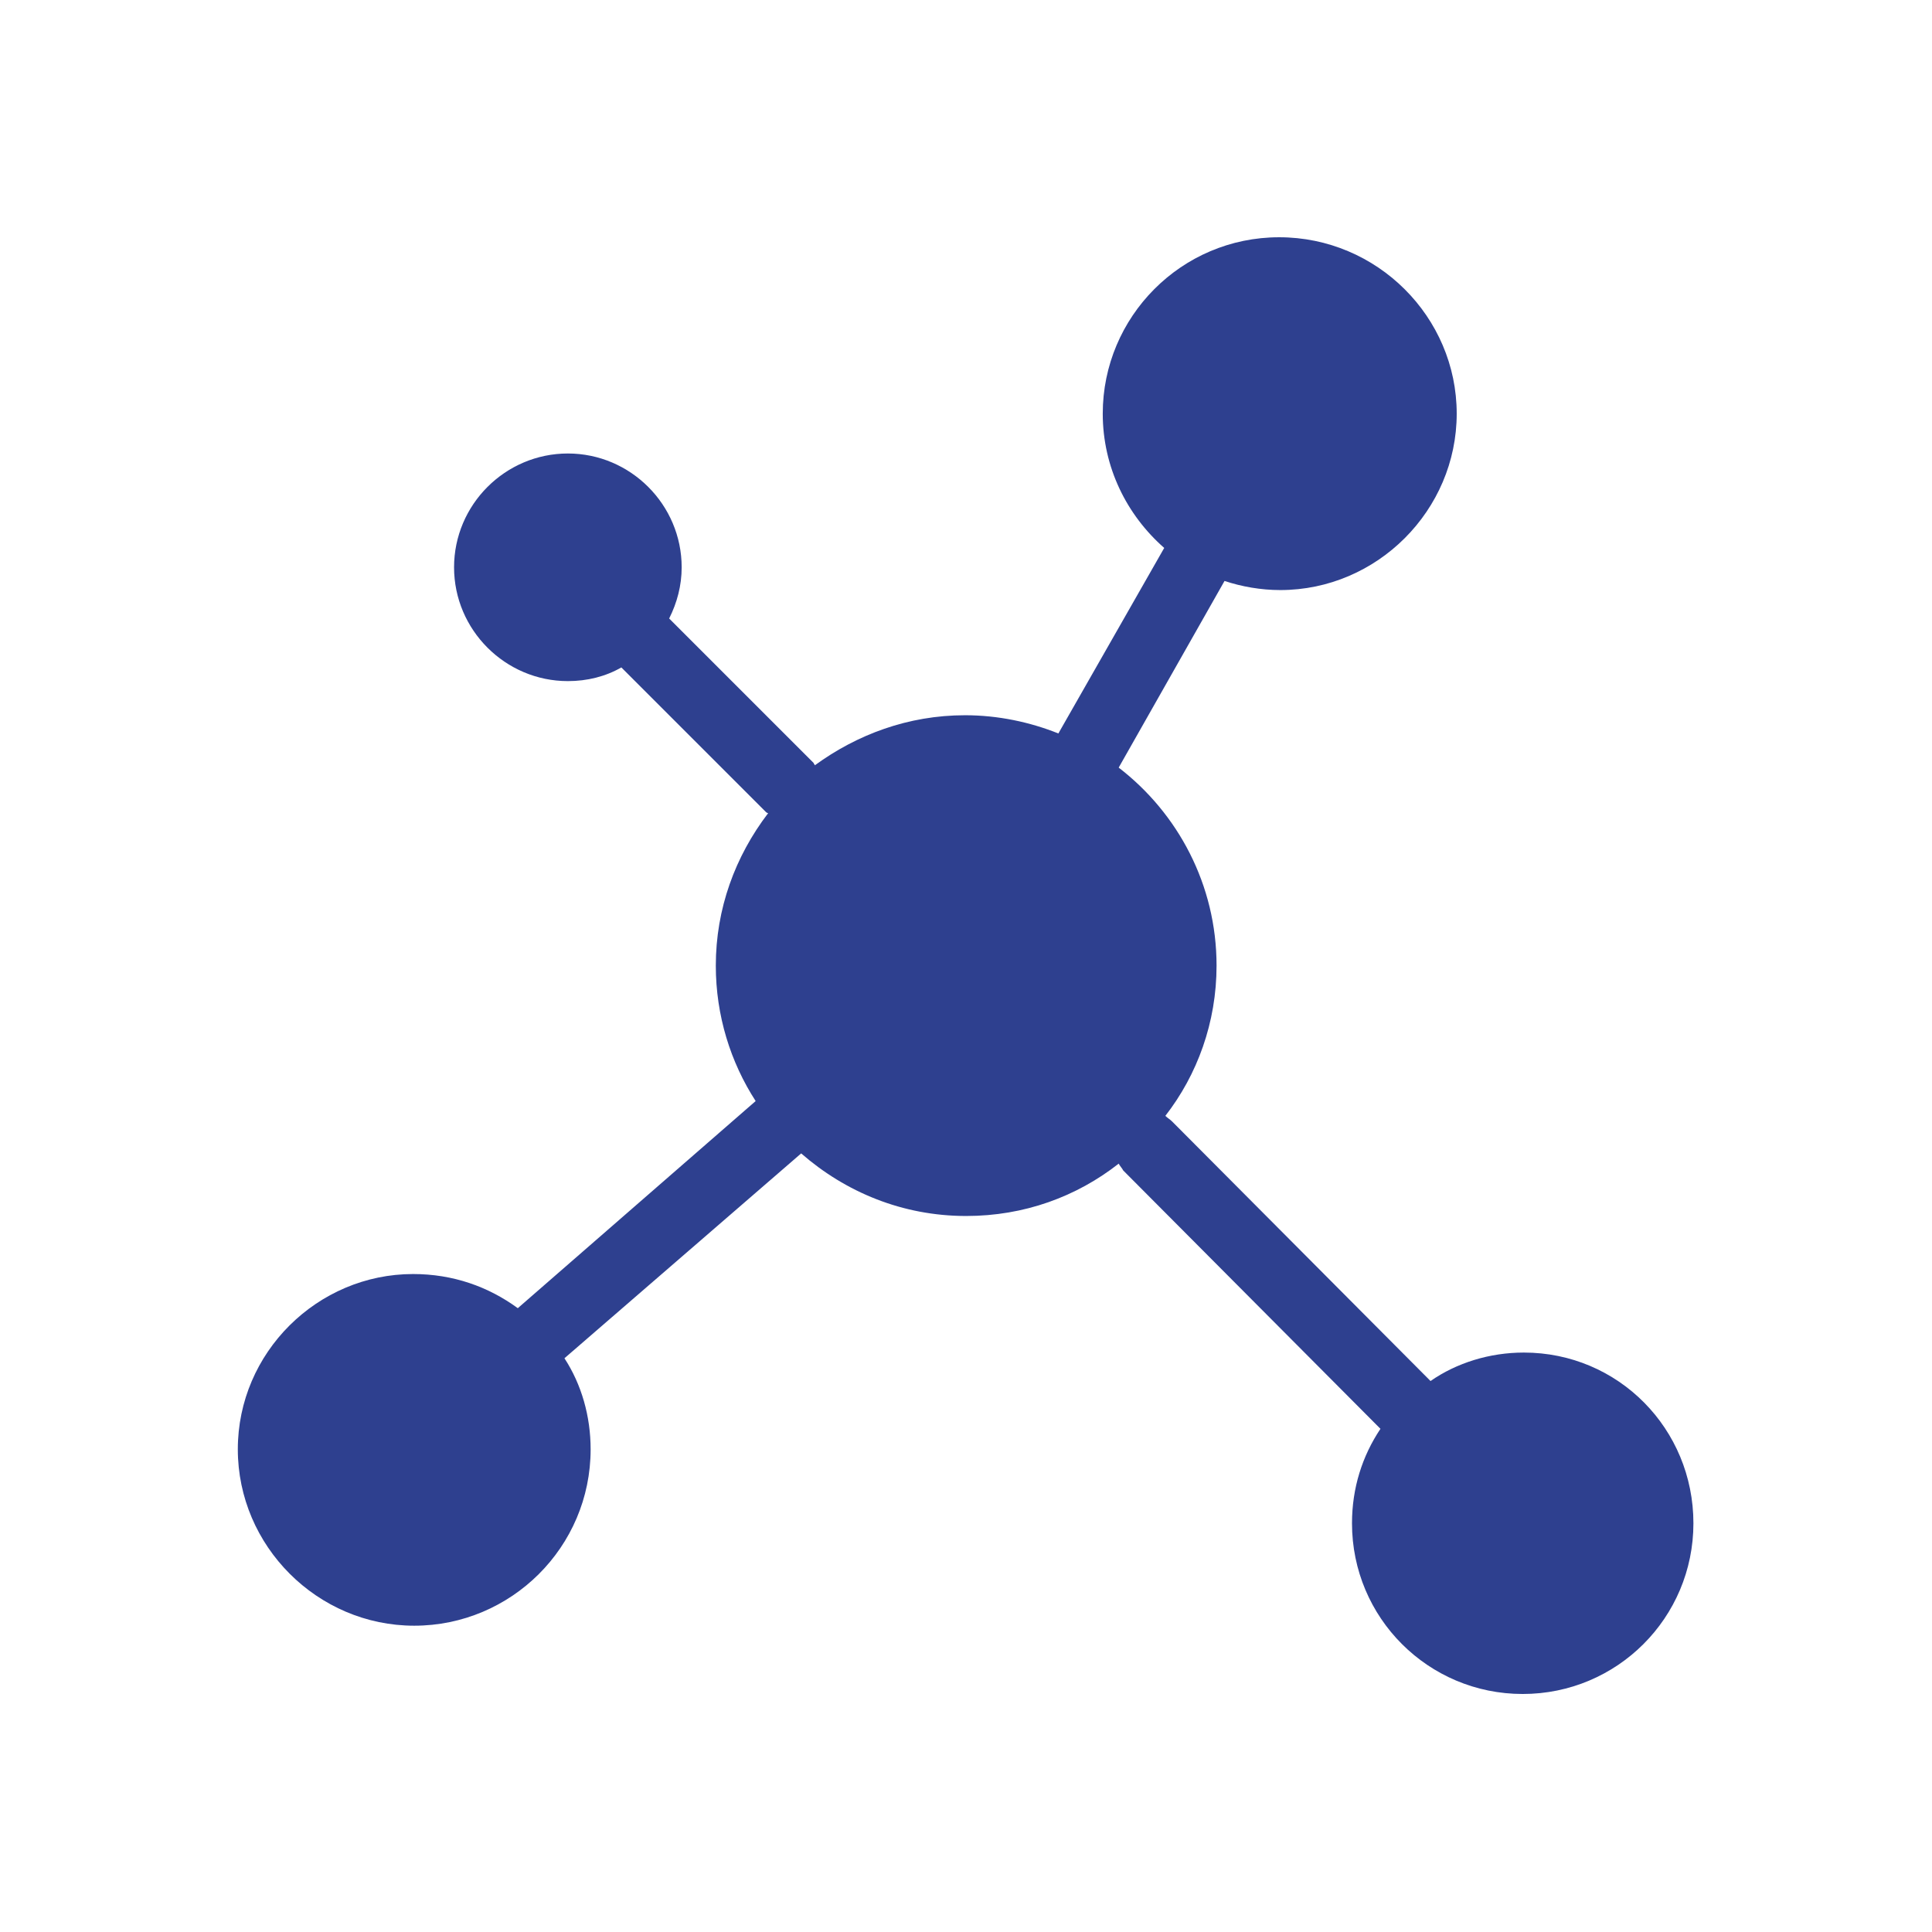<?xml version="1.0" encoding="UTF-8"?>
<svg xmlns="http://www.w3.org/2000/svg" xmlns:xlink="http://www.w3.org/1999/xlink" width="375pt" height="375pt" viewBox="0 0 375 375" version="1.2">
<defs>
<clipPath id="clip1">
  <path d="M 46.051 46.051 L 328.801 46.051 L 328.801 328.801 L 46.051 328.801 Z M 46.051 46.051 "/>
</clipPath>
</defs>
<g id="surface1">
<rect x="0" y="0" width="375" height="375" style="fill:rgb(100%,100%,100%);fill-opacity:1;stroke:none;"/>
<rect x="0" y="0" width="375" height="375" style="fill:rgb(100%,100%,100%);fill-opacity:1;stroke:none;"/>
<rect x="0" y="0" width="375" height="375" style="fill:rgb(100%,100%,100%);fill-opacity:1;stroke:none;"/>
<g clip-path="url(#clip1)" clip-rule="nonzero">
<path style=" stroke:none;fill-rule:nonzero;fill:rgb(18.039%,25.099%,56.079%);fill-opacity:1;" d="M 295.777 262.531 C 289.148 262.531 282.746 264.52 277.664 268.055 L 227.52 217.691 C 227.078 217.246 226.637 217.027 226.195 216.586 C 232.379 208.633 236.133 198.473 236.133 187.426 C 236.133 171.742 228.625 157.828 217.137 148.992 L 237.68 112.762 C 240.996 113.867 244.75 114.531 248.504 114.531 C 267.281 114.531 282.746 99.066 282.746 80.289 C 282.746 61.516 267.281 46.051 248.285 46.051 C 229.285 46.051 214.043 61.516 214.043 80.289 C 214.043 90.672 218.684 99.949 225.973 106.355 L 205.43 142.363 C 199.906 140.156 193.723 138.828 187.316 138.828 C 176.27 138.828 166.332 142.586 158.156 148.547 C 158.156 148.328 157.938 148.328 157.938 148.105 L 129.883 120.051 C 131.43 116.961 132.312 113.648 132.312 110.113 C 132.312 97.961 122.371 88.023 110.223 88.023 C 98.074 88.023 88.133 97.961 88.133 110.113 C 88.133 122.262 98.074 132.203 110.223 132.203 C 113.977 132.203 117.512 131.32 120.605 129.551 L 148.66 157.605 C 148.66 157.605 148.879 157.828 149.102 157.828 C 142.695 166.219 138.938 176.383 138.938 187.426 C 138.938 197.145 141.812 206.203 146.672 213.715 L 100.504 253.918 C 94.758 249.719 87.91 247.289 80.18 247.289 C 61.625 247.289 46.16 262.531 46.16 281.309 C 46.16 300.086 61.625 315.547 80.402 315.547 C 99.176 315.547 114.641 300.305 114.641 281.309 C 114.641 274.902 112.875 268.719 109.559 263.637 L 155.508 223.875 C 164.121 231.387 175.168 236.023 187.535 236.023 C 198.805 236.023 208.965 232.27 217.137 225.863 C 217.359 226.305 217.801 226.746 218.02 227.188 L 267.945 277.332 C 264.41 282.633 262.422 288.82 262.422 295.668 C 262.422 314 277.223 328.801 295.555 328.801 C 313.891 328.801 328.691 314 328.691 295.668 C 328.691 277.332 314.113 262.531 295.777 262.531 Z M 295.777 262.531 "/>
</g>
</g>
</svg>
